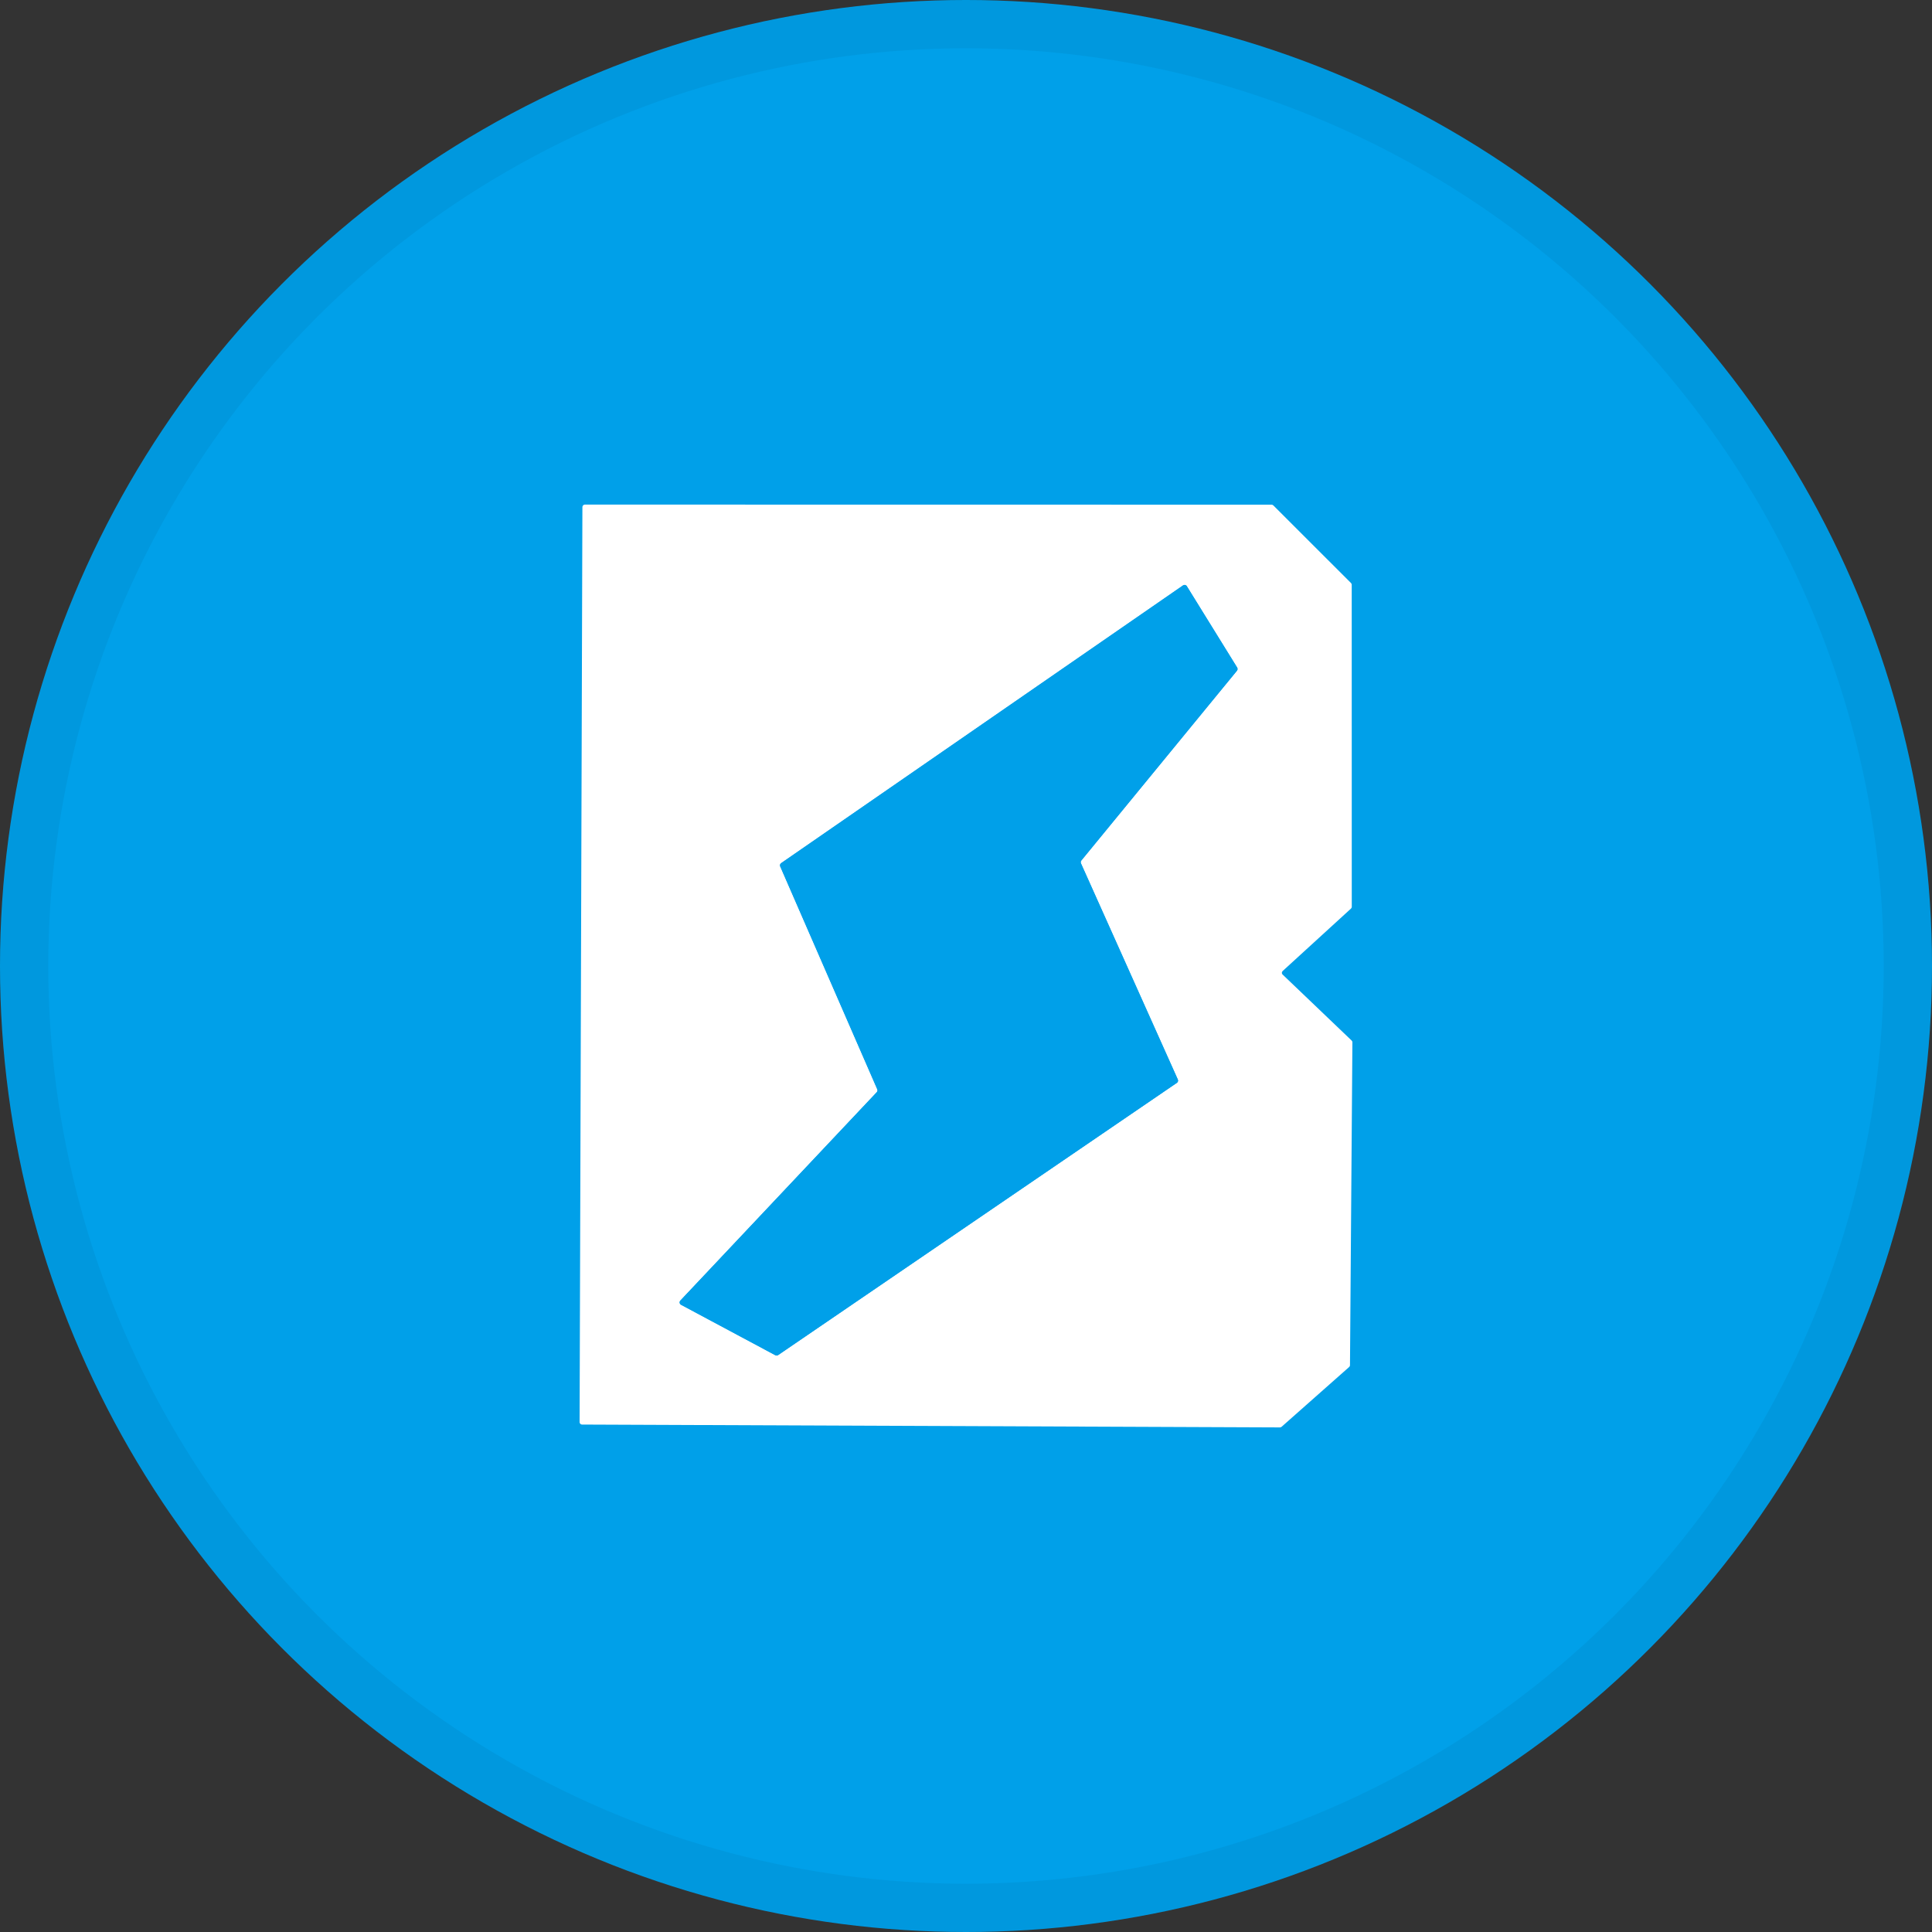 <svg width="40" height="40" viewBox="0 0 40 40" fill="none" xmlns="http://www.w3.org/2000/svg">
<rect x="0" y="0" width="40" height="40" fill="#333333" stroke="none"/>
<circle cx="20" cy="20" r="20" fill="#00A0E9"/>
<circle cx="20" cy="20" r="19.5" stroke="black" stroke-opacity="0.05"/>
<path d="M28 21.581L27.95 28.267C27.949 28.273 27.948 28.28 27.945 28.287C27.942 28.293 27.937 28.298 27.932 28.303L26.534 29.54C26.525 29.548 26.513 29.552 26.501 29.553L12.05 29.494C12.037 29.494 12.024 29.489 12.015 29.479C12.005 29.47 12 29.457 12 29.444L12.058 10.498C12.058 10.484 12.064 10.472 12.073 10.462C12.083 10.453 12.095 10.447 12.109 10.447L26.327 10.449C26.34 10.449 26.353 10.454 26.362 10.463L27.972 12.072C27.981 12.082 27.986 12.094 27.986 12.107L27.987 18.772C27.988 18.779 27.986 18.786 27.983 18.793C27.981 18.799 27.977 18.805 27.972 18.81L26.556 20.104C26.551 20.109 26.547 20.114 26.544 20.121C26.541 20.127 26.54 20.134 26.54 20.141C26.54 20.148 26.541 20.155 26.544 20.161C26.547 20.168 26.551 20.174 26.556 20.178L27.984 21.543C27.989 21.548 27.993 21.554 27.996 21.56C27.999 21.567 28 21.574 28 21.581ZM18.163 22.553C18.168 22.563 18.169 22.574 18.167 22.585C18.165 22.595 18.16 22.605 18.152 22.613L14.086 26.927C14.08 26.933 14.076 26.941 14.073 26.949C14.071 26.957 14.07 26.965 14.072 26.974C14.073 26.982 14.076 26.99 14.081 26.997C14.086 27.004 14.093 27.01 14.1 27.014L16.052 28.058C16.061 28.063 16.071 28.066 16.082 28.065C16.092 28.064 16.102 28.061 16.11 28.055L24.366 22.419C24.377 22.412 24.385 22.4 24.388 22.388C24.392 22.375 24.391 22.361 24.385 22.349L22.38 17.875C22.375 17.865 22.374 17.855 22.375 17.844C22.376 17.834 22.381 17.824 22.387 17.816L25.61 13.886C25.617 13.877 25.621 13.866 25.622 13.855C25.623 13.843 25.62 13.832 25.614 13.822L24.571 12.136C24.567 12.13 24.562 12.124 24.556 12.12C24.55 12.116 24.543 12.113 24.536 12.111C24.529 12.11 24.521 12.11 24.514 12.111C24.507 12.113 24.5 12.116 24.494 12.12L16.172 17.871C16.162 17.879 16.154 17.889 16.151 17.901C16.148 17.913 16.148 17.926 16.153 17.938L18.163 22.553Z" fill="white"/>
<path d="M18.164 22.553L16.154 17.938C16.149 17.926 16.148 17.913 16.151 17.901C16.155 17.889 16.162 17.879 16.172 17.871L24.494 12.12C24.5 12.116 24.507 12.113 24.515 12.111C24.522 12.11 24.529 12.11 24.536 12.111C24.544 12.113 24.55 12.116 24.556 12.12C24.562 12.124 24.568 12.129 24.572 12.136L25.615 13.822C25.62 13.832 25.623 13.843 25.622 13.855C25.621 13.866 25.617 13.877 25.61 13.886L22.388 17.816C22.381 17.824 22.377 17.834 22.375 17.844C22.374 17.855 22.376 17.865 22.38 17.875L24.385 22.349C24.391 22.361 24.392 22.375 24.389 22.388C24.385 22.4 24.377 22.411 24.366 22.419L16.111 28.055C16.102 28.061 16.093 28.064 16.082 28.065C16.072 28.066 16.062 28.063 16.052 28.058L14.101 27.014C14.093 27.01 14.087 27.004 14.082 26.997C14.077 26.99 14.073 26.982 14.072 26.974C14.071 26.965 14.071 26.957 14.074 26.949C14.076 26.941 14.081 26.933 14.086 26.927L18.153 22.613C18.16 22.605 18.165 22.595 18.167 22.585C18.169 22.574 18.168 22.563 18.164 22.553Z" fill="#00A0E9"/>
</svg>
